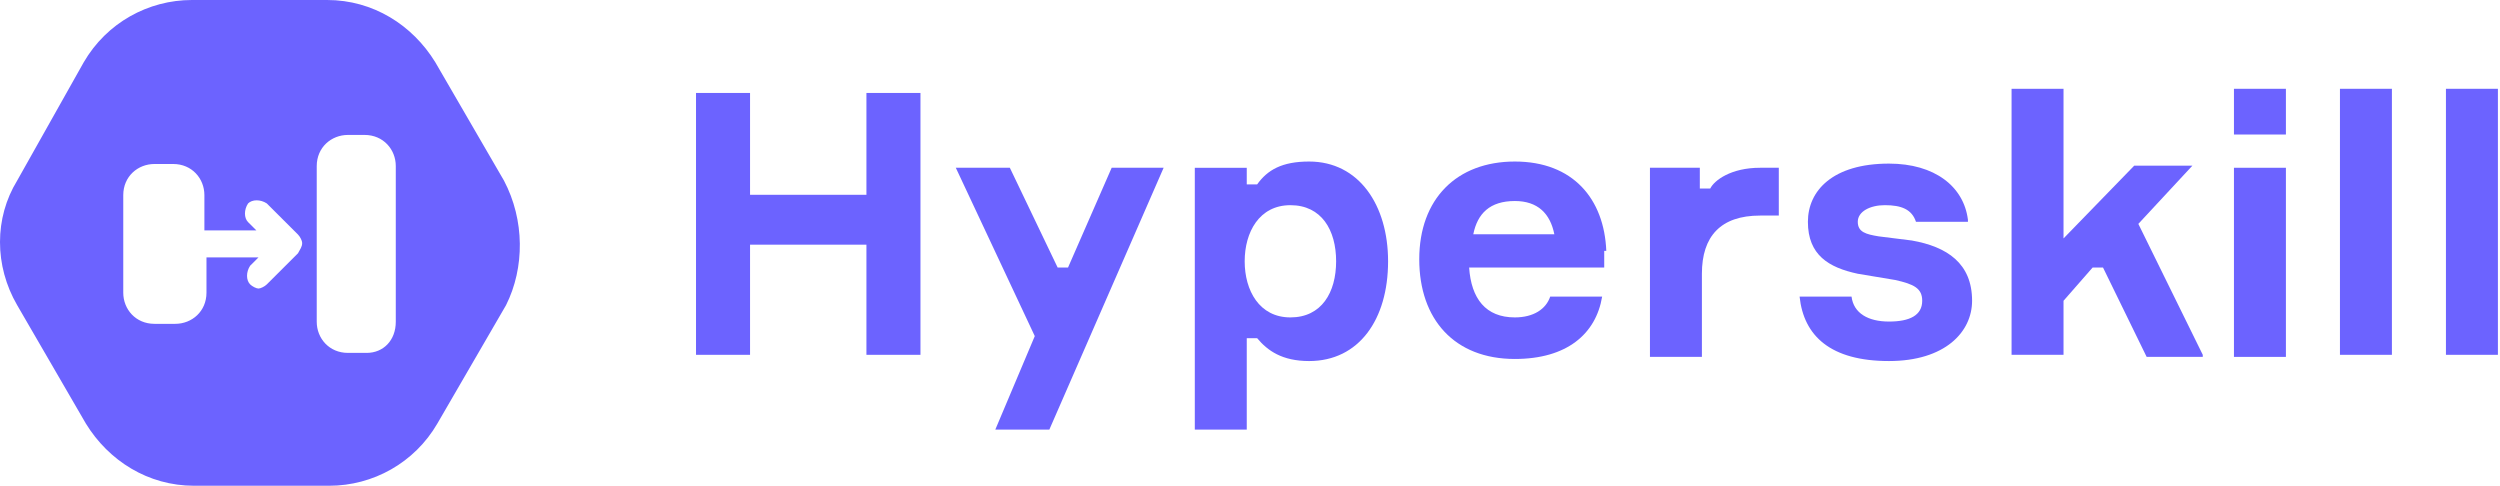 <?xml version="1.0" encoding="UTF-8"?> <svg xmlns="http://www.w3.org/2000/svg" width="772" height="150" viewBox="0 0 772 150" fill="none"> <path d="M267.555 28.705V60.152H231.616V28.705H214.93V109.568H231.616V75.554H267.555V109.568H284.241V28.705H267.555Z" fill="#6C63FF"></path> <path d="M324.032 132.67L359.33 51.806H343.286L329.808 82.611H326.599L311.839 51.806H295.152L319.54 103.79L307.346 132.67H324.032Z" fill="#6C63FF"></path> <path d="M398.477 63.359C408.103 63.359 412.596 71.06 412.596 80.687C412.596 90.313 408.103 98.015 398.477 98.015C388.85 98.015 384.358 89.671 384.358 80.687C384.358 71.702 388.85 63.359 398.477 63.359ZM368.955 51.807V132.67H384.999V104.432H388.208C391.417 108.283 395.91 111.492 404.253 111.492C419.655 111.492 428.64 98.656 428.64 80.687C428.64 63.359 419.655 49.881 404.253 49.881C395.91 49.881 391.417 52.448 388.208 56.941H384.999V51.807H368.955Z" fill="#6C63FF"></path> <path d="M496.025 77.478C495.384 61.433 485.757 49.881 467.787 49.881C449.818 49.881 438.266 61.433 438.266 80.045C438.266 98.656 449.176 110.85 467.787 110.85C483.832 110.85 492.817 103.149 494.742 91.597H478.698C477.414 95.447 473.563 98.015 467.787 98.015C458.802 98.015 454.31 92.239 453.668 82.612H495.384V77.478H496.025ZM467.787 62.075C474.847 62.075 478.698 65.926 479.981 72.344H454.952C456.235 65.926 460.086 62.075 467.787 62.075Z" fill="#6C63FF"></path> <path d="M548.652 51.806H543.518C534.533 51.806 529.399 55.657 528.115 58.224H524.906V51.806H509.504V110.208H525.548V84.537C525.548 72.985 531.324 66.567 543.518 66.567H549.294V51.806H548.652Z" fill="#6C63FF"></path> <path d="M607.697 67.849C606.413 57.581 597.428 50.521 583.309 50.521C565.981 50.521 558.28 58.864 558.28 68.491C558.28 78.759 564.698 82.61 573.683 84.535L585.235 86.46C591.011 87.744 593.578 89.028 593.578 92.878C593.578 97.371 589.727 99.296 583.309 99.296C576.892 99.296 572.399 96.729 571.757 91.595H555.713C556.996 103.788 565.34 111.49 583.309 111.49C600.637 111.49 608.98 102.505 608.98 92.878C608.98 81.326 601.279 76.192 590.369 74.267L580.1 72.983C576.25 72.341 573.683 71.7 573.683 68.491C573.683 65.282 577.533 63.356 582.026 63.356C587.16 63.356 590.369 64.64 591.652 68.491H607.697V67.849Z" fill="#6C63FF"></path> <path d="M680.215 109.567L660.32 69.135L677.006 51.165H659.037L637.216 73.627V27.419H621.172V109.567H637.216V92.881L646.201 82.612H649.41L662.887 110.209H680.215V109.567Z" fill="#6C63FF"></path> <path d="M705.888 41.538V27.419H689.844V41.538H705.888ZM705.888 51.807H689.844V110.209H705.888V51.807Z" fill="#6C63FF"></path> <path d="M722.576 27.419V109.567H738.621V27.419H722.576Z" fill="#6C63FF"></path> <path d="M755.307 27.419V109.567H771.351V27.419H755.307Z" fill="#6C63FF"></path> <path d="M155.625 55.769L134.425 19.231C127.359 7.692 115.153 0 101.02 0H59.263C45.772 0 32.924 7.051 25.857 19.231L5.3 55.769C-1.767 67.308 -1.767 82.051 5.3 94.231L26.5 130.769C33.566 142.308 45.772 150 59.905 150H101.662C115.153 150 128.001 142.949 135.068 130.769L156.267 94.231C162.049 82.692 162.049 67.949 155.625 55.769ZM92.026 78.205L82.39 87.82C81.747 88.462 80.462 89.103 79.82 89.103C79.177 89.103 77.893 88.462 77.25 87.82C75.965 86.538 75.965 83.974 77.25 82.051L79.82 79.487H63.76V90.385C63.76 96.154 59.263 100 54.123 100H47.699C41.917 100 38.063 95.513 38.063 90.385V60.256C38.063 54.487 42.56 50.641 47.699 50.641H53.481C59.263 50.641 63.117 55.128 63.117 60.256V71.154H79.177L76.608 68.59C75.323 67.308 75.323 64.744 76.608 62.821C77.893 61.538 80.462 61.538 82.39 62.821L92.026 72.436C92.668 73.077 93.311 74.359 93.311 75C93.311 76.282 92.668 76.923 92.026 78.205ZM122.219 99.359C122.219 105.128 118.365 108.974 113.225 108.974H107.444C101.662 108.974 97.808 104.487 97.808 99.359V51.282C97.808 45.513 102.304 41.667 107.444 41.667H112.583C118.365 41.667 122.219 46.154 122.219 51.282V99.359Z" fill="#6C63FF"></path> </svg> 